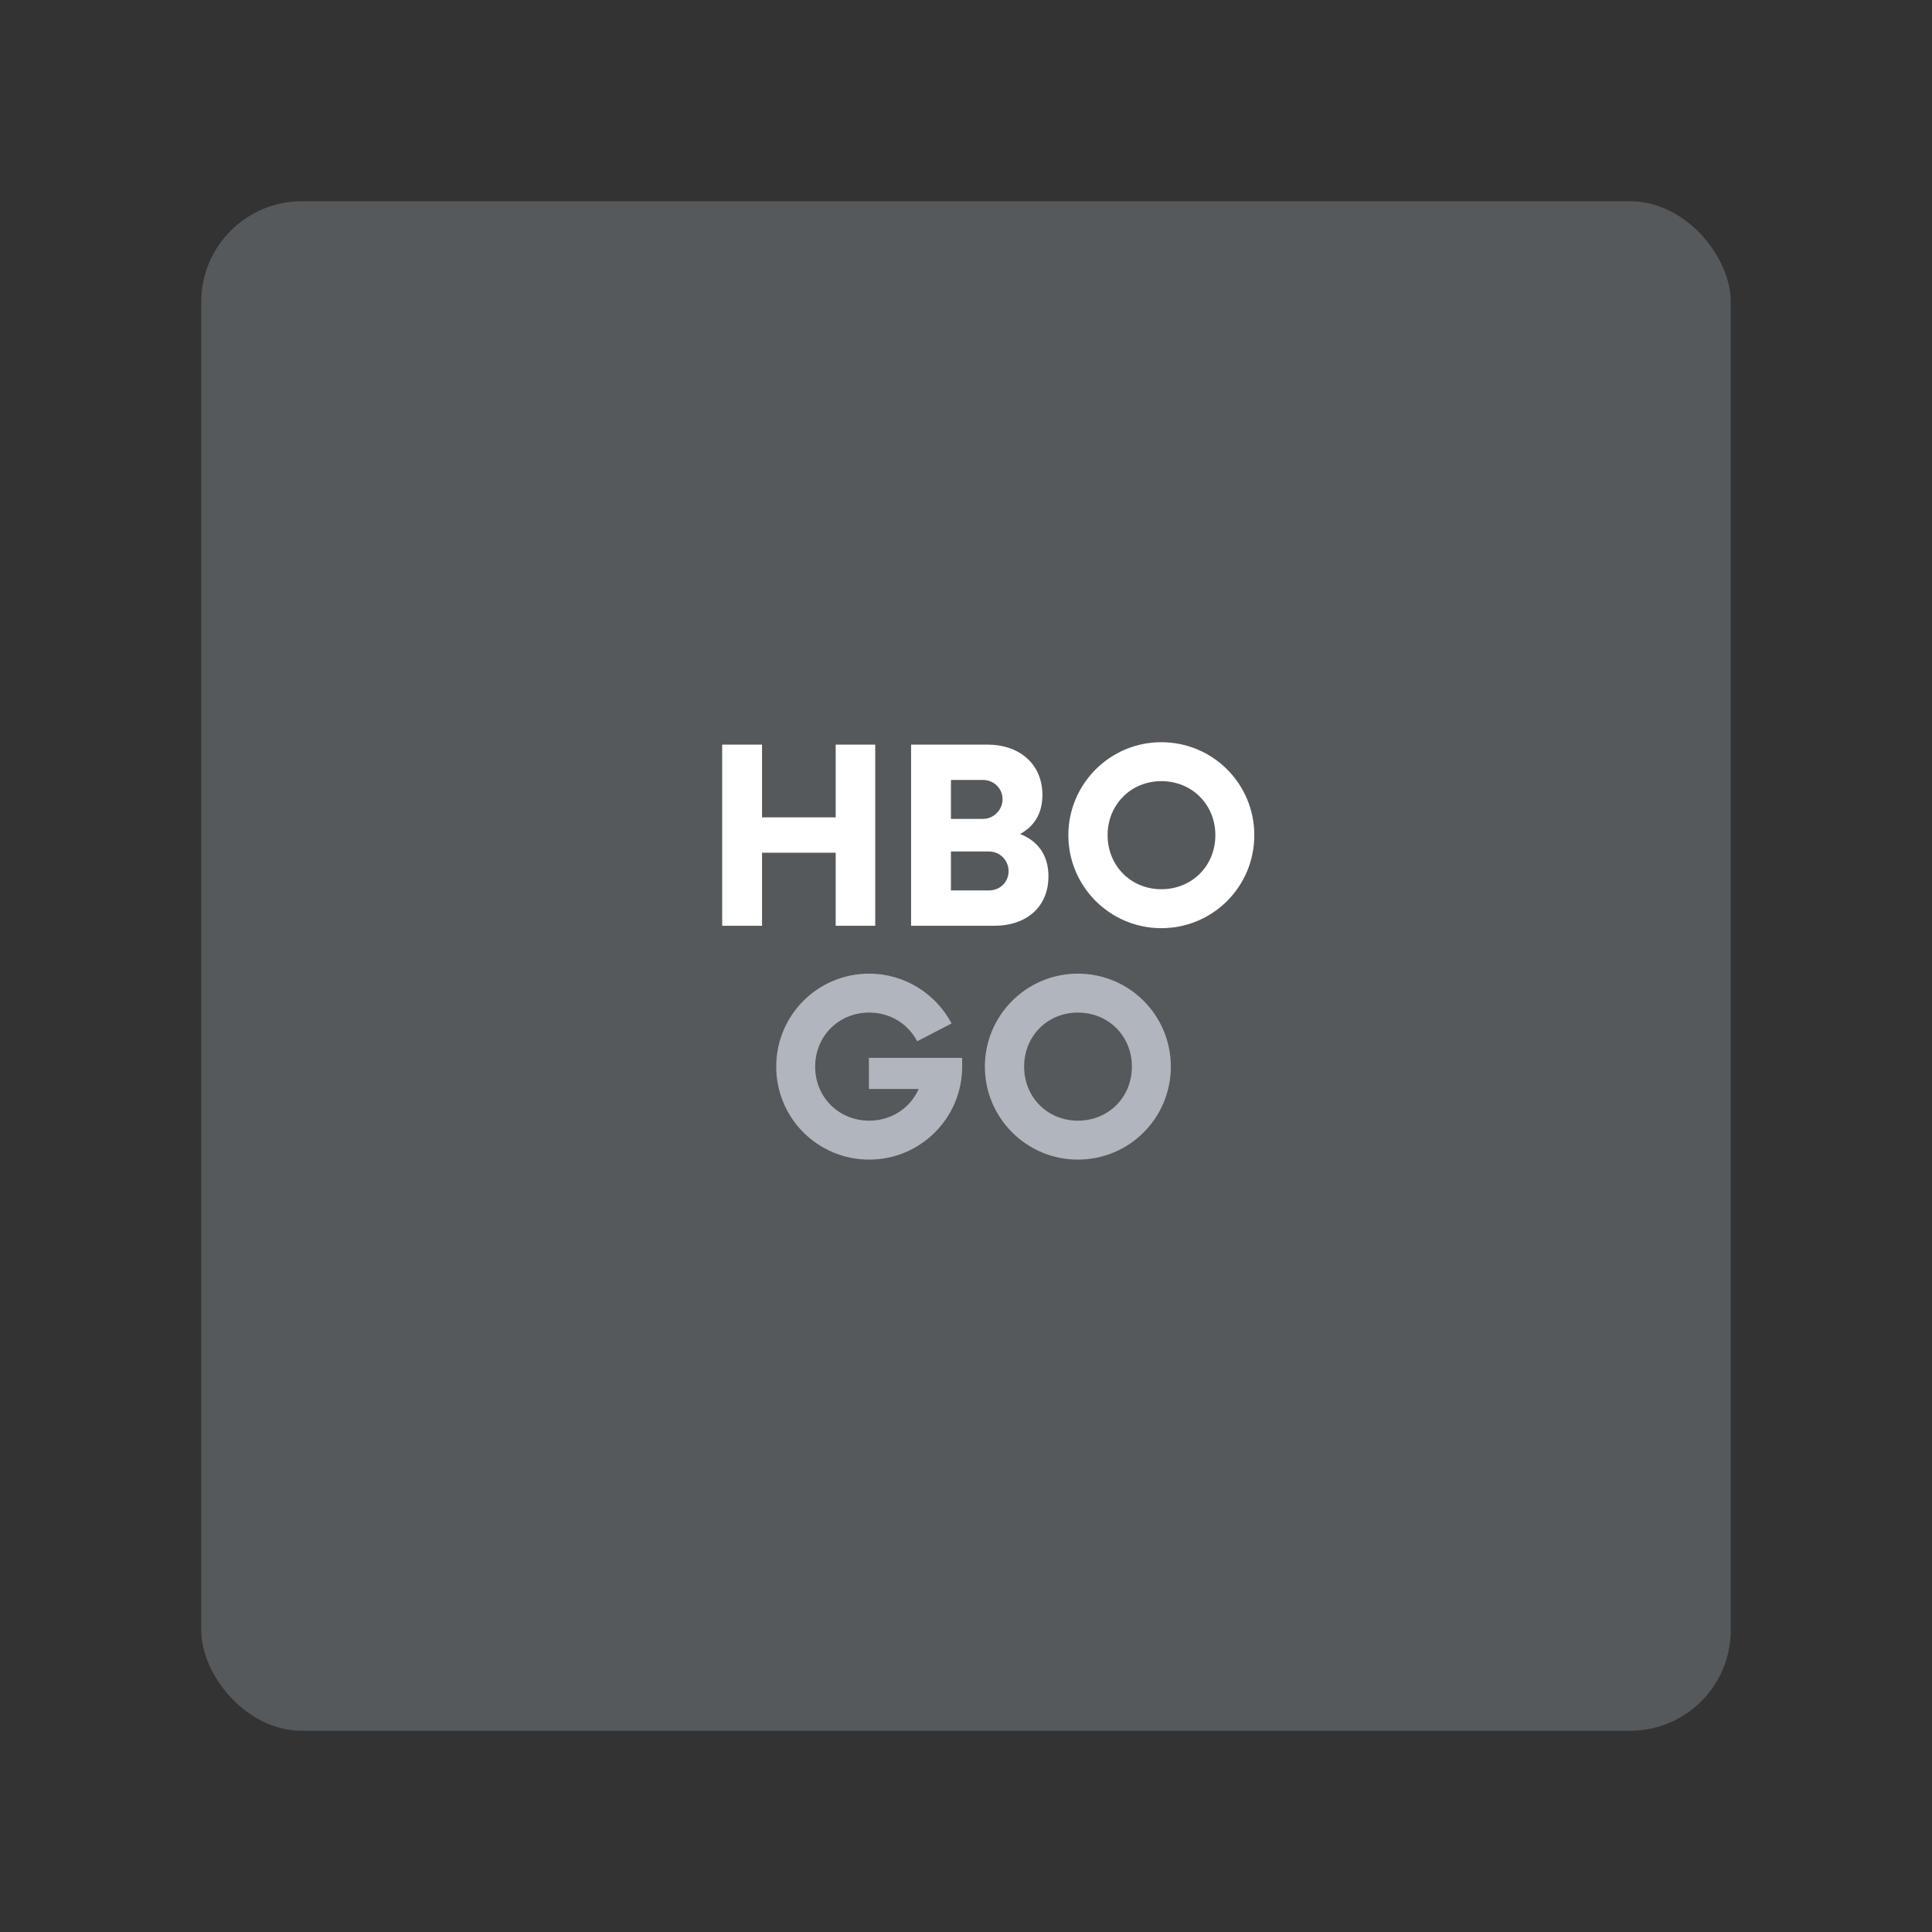 <svg xmlns="http://www.w3.org/2000/svg" width="192" height="192" fill="none"><rect width="100%" height="100%" fill="#333333" stroke="none"/><rect width="152" height="152" x="20" y="20" fill="#56595B" rx="10"/><path fill="#fff" d="M83.05 74v7.23h-7.32V74h-3.96v18h3.96v-7.26h7.32V92h3.93V74h-3.93Zm18.323 8.88c1.35-.72 2.22-1.98 2.22-3.87 0-3.18-2.4-5.01-5.43-5.01h-7.62v18h8.31c3 0 5.34-1.74 5.34-4.92 0-2.19-1.14-3.54-2.82-4.2Zm-1.74-3.45c0 1.05-.87 1.95-1.95 1.95h-3.18v-3.87h3.18c1.08 0 1.95.84 1.95 1.92Zm-1.35 9.06h-3.78v-3.87h3.78c1.11 0 1.95.9 1.95 1.95 0 1.08-.84 1.92-1.95 1.92Zm17.129 3.75c5.13 0 9.24-4.14 9.24-9.24 0-5.1-4.11-9.24-9.24-9.24-5.1 0-9.239 4.14-9.239 9.24 0 5.1 4.139 9.24 9.239 9.24Zm0-3.87c-3.029 0-5.34-2.34-5.34-5.37 0-3.03 2.311-5.37 5.34-5.37 3.06 0 5.37 2.34 5.37 5.37 0 3.03-2.31 5.37-5.37 5.37Z"/><path fill="#B1B5BD" d="M86.35 105.13v3.09h4.95c-.84 1.89-2.7 3.15-4.92 3.15-3.03 0-5.37-2.34-5.37-5.37 0-3.03 2.34-5.37 5.37-5.37 2.13 0 3.87 1.14 4.77 2.85l3.42-1.77c-1.56-2.94-4.65-4.95-8.19-4.95-5.13 0-9.24 4.14-9.24 9.24 0 5.1 4.11 9.24 9.24 9.24 5.1 0 9.24-4.14 9.24-9.24v-.87h-9.27Zm20.766 10.11c5.13 0 9.24-4.14 9.24-9.24 0-5.1-4.11-9.24-9.24-9.24-5.1 0-9.24 4.14-9.24 9.24 0 5.1 4.14 9.24 9.24 9.24Zm0-3.87c-3.03 0-5.34-2.34-5.34-5.37 0-3.03 2.31-5.37 5.34-5.37 3.06 0 5.37 2.34 5.37 5.37 0 3.03-2.31 5.37-5.37 5.37Z"/></svg>